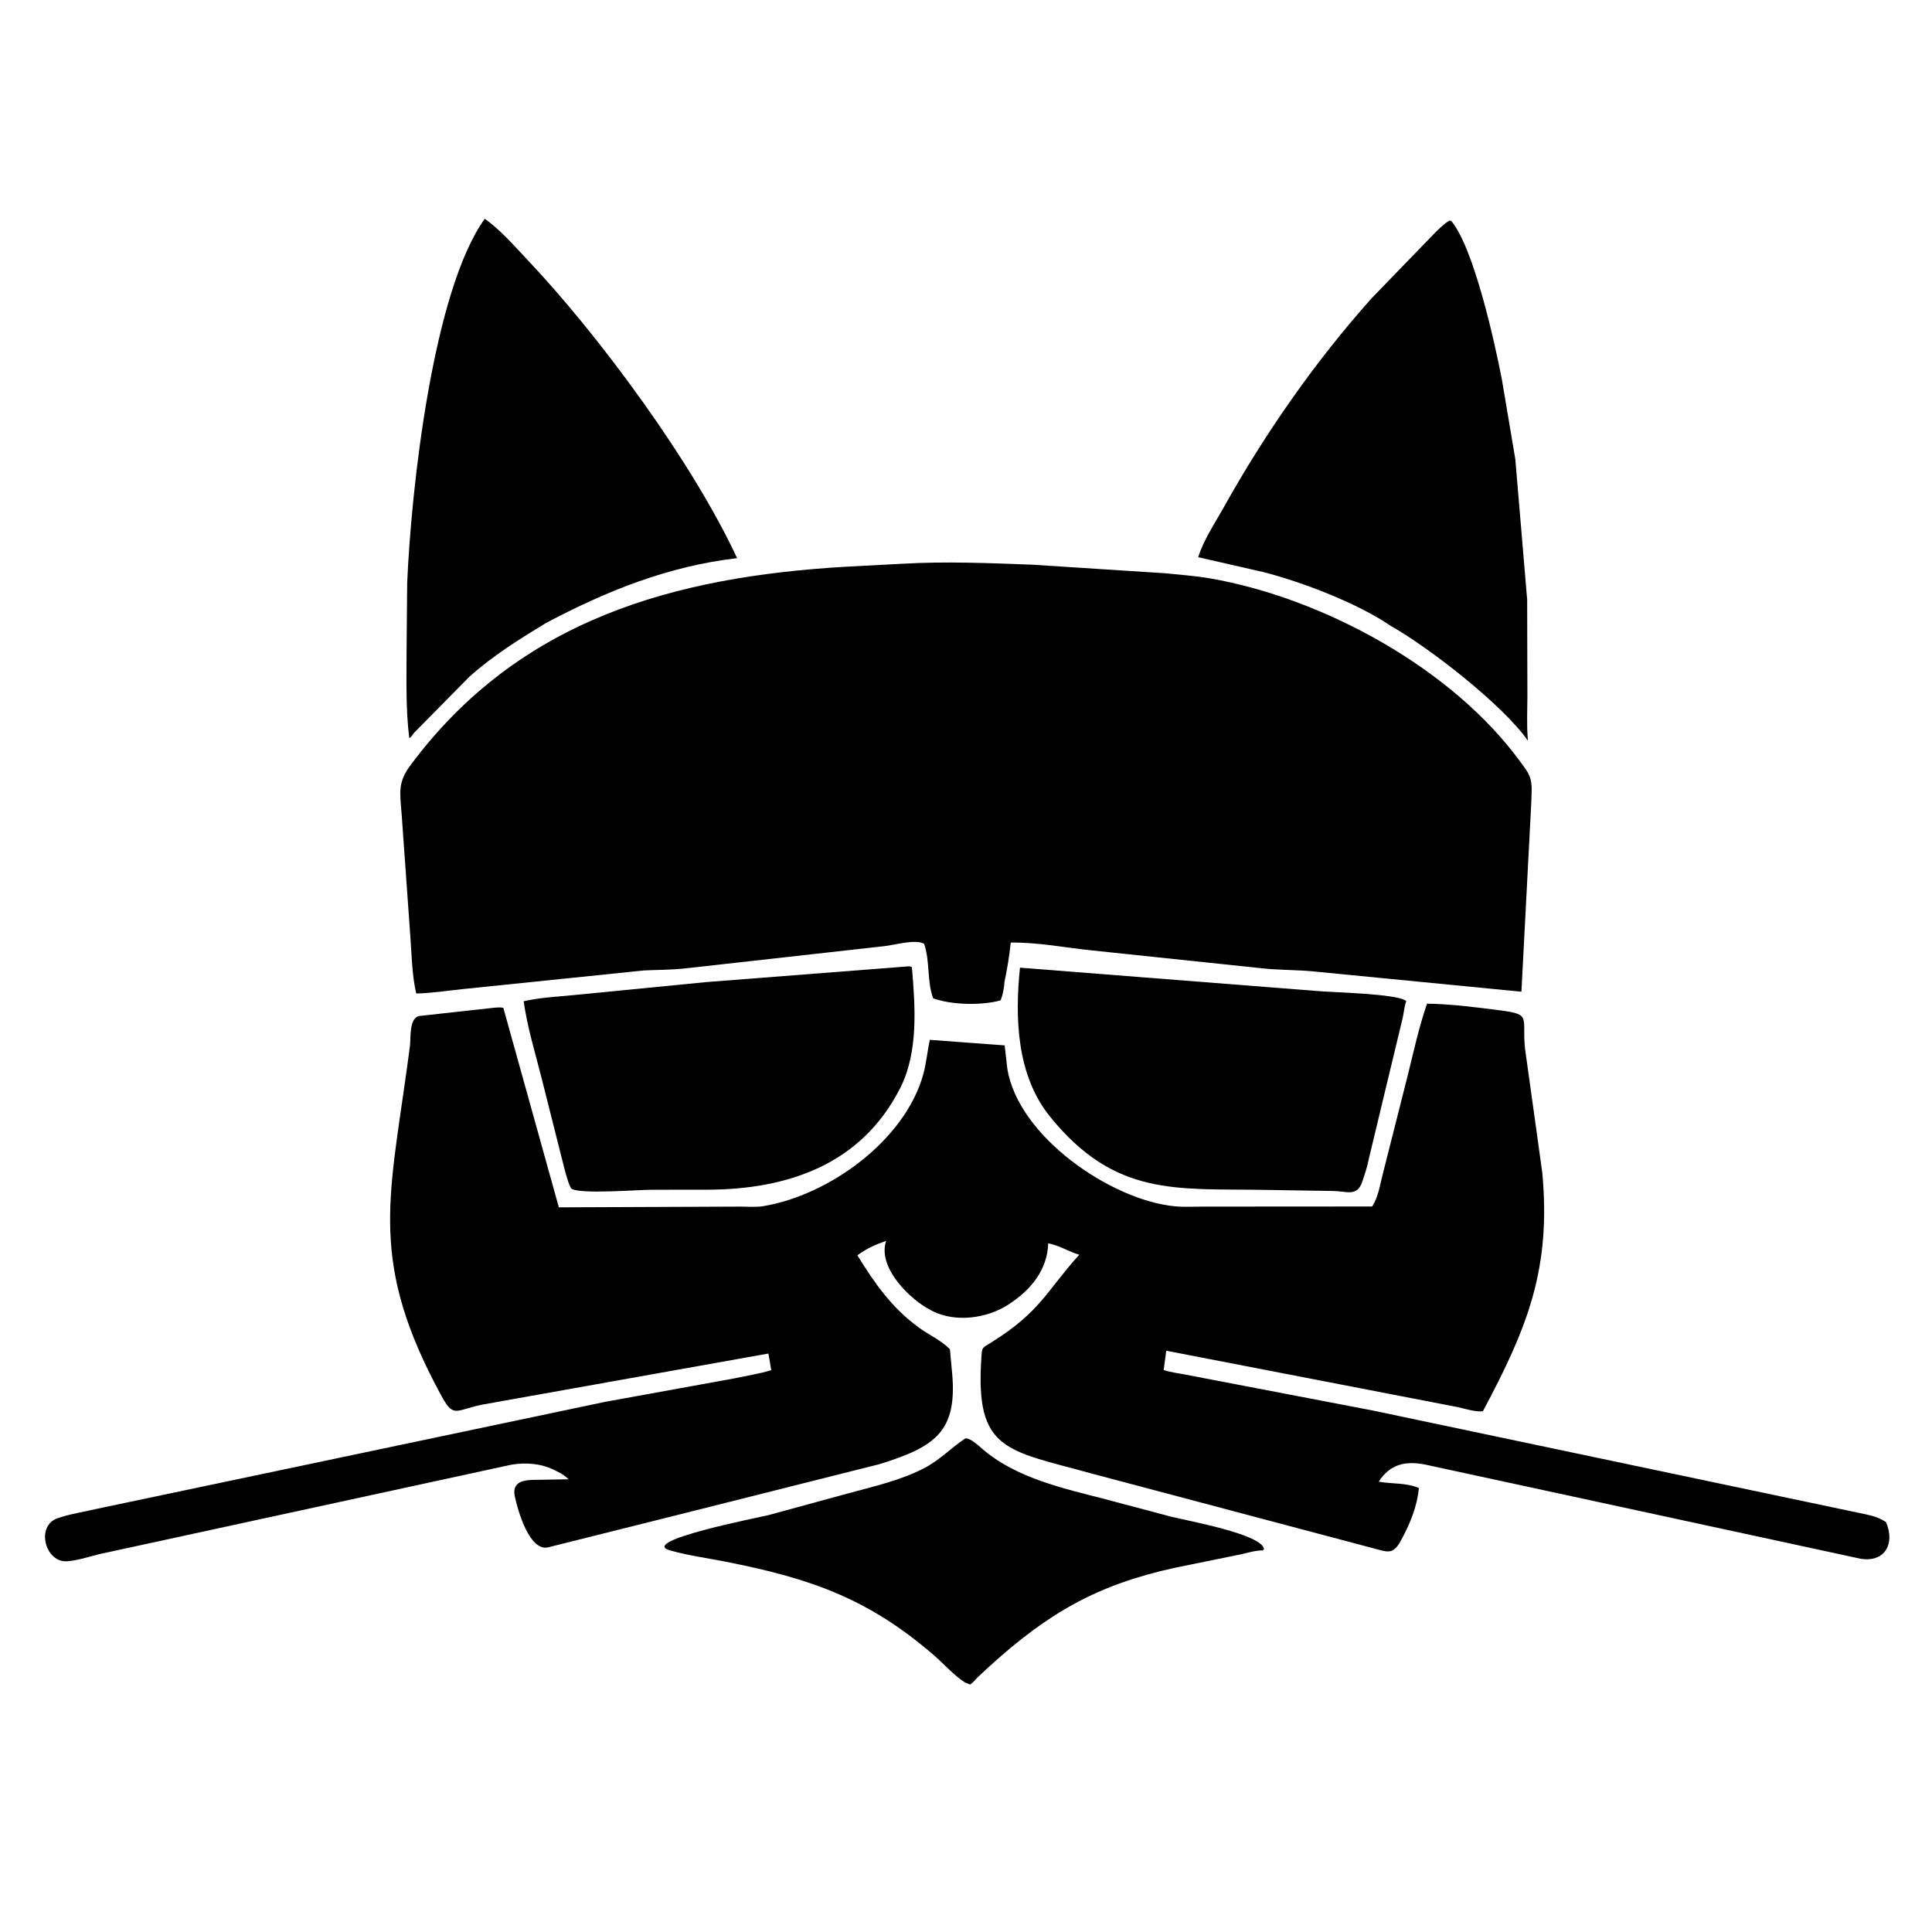 <?xml version="1.0" encoding="utf-8" ?>
<svg xmlns="http://www.w3.org/2000/svg" xmlns:xlink="http://www.w3.org/1999/xlink" width="1024" height="1024">
	<path transform="scale(1.6 1.6)" d="M319.783 476.479C321.588 476.296 324.663 479.37 326.045 480.517C337.063 489.666 352.197 493.043 365.731 496.522L387.965 502.424C393.305 503.776 417.911 508.162 418.72 513.125L418.33 513.594C415.923 513.565 413.27 514.391 410.938 514.92L389.191 519.345C363.672 524.929 347.448 534.156 328.002 551.79L323.958 555.521C323.149 556.313 322.323 557.465 321.345 558.019L319.636 557.328C315.958 554.957 312.634 551.142 309.283 548.248C287.456 529.398 268.305 522.835 240.4 517.337C234.292 516.134 228.013 515.291 222.017 513.612C211.036 510.536 251.776 502.604 254.517 501.915L280.399 494.849C288.974 492.5 298.126 490.491 306.072 486.385C311.279 483.695 315.007 479.668 319.783 476.479Z"/>
	<path transform="scale(1.6 1.6)" d="M337.882 320.552L435.625 328.228C440.699 328.752 463.034 329.108 465.839 331.615C465.236 333.239 465.063 335.276 464.708 336.989L453.484 383.694C453.01 386.3 452.078 389.071 451.213 391.584C449.515 396.521 446.094 394.573 441.598 394.529L418.866 394.163C389.668 393.675 369.405 396.5 347.871 369.942C336.783 356.268 336.154 337.3 337.882 320.552Z"/>
	<path transform="scale(1.6 1.6)" d="M300.897 320.115C301.492 320.122 301.581 320.145 302.08 320.397C303.187 333.428 304.287 348.447 298.2 360.442C285.263 385.933 260.672 394.064 234.166 394.103L216.063 394.116C211.5 394.118 192.357 395.655 189.36 393.806C188.44 393.238 186.715 386.137 186.338 384.611L179.435 357.237C177.322 348.829 174.653 340.269 173.48 331.684C178.72 330.447 184.573 330.184 189.929 329.645L233.906 325.335L300.897 320.115Z"/>
	<path transform="scale(1.6 1.6)" d="M160.586 72.458C165.876 76.232 170.333 81.436 174.792 86.146C198.286 110.96 229.34 152.95 244.172 184.898C221.313 187.551 200.912 195.761 180.825 206.397C172.017 211.766 163.273 217.205 155.555 224.115L137.115 242.807C136.701 243.322 136.183 244.254 135.576 244.51C134.393 235.061 134.672 225.523 134.679 216.018L134.884 193.135C136.23 161.525 143.455 96.282 160.586 72.458Z"/>
	<path transform="scale(1.6 1.6)" d="M480.13 73.09L480.751 73.177C488.402 82.425 495.269 114.152 497.504 125.625L501.966 152.088L505.89 198.58L505.968 230.688C505.959 235.392 505.702 240.257 506.109 244.939L506.151 245.391C497.74 233.311 472.939 214.213 460.802 207.397C449.648 199.752 431.338 192.816 418.597 189.531L396.915 184.584C398.661 178.949 402.464 173.28 405.344 168.125C419.05 143.585 435.586 119.833 454.318 98.855L475.526 76.944C476.98 75.56 478.371 74.087 480.13 73.09Z"/>
	<path transform="scale(1.6 1.6)" d="M298.946 186.748C313.176 185.923 327.714 186.525 341.943 187.06L385.826 189.888C390.759 190.407 395.817 190.729 400.708 191.574C438.123 198.034 481.22 221.335 503.869 252.694C504.819 254.01 505.867 255.244 506.512 256.749L506.662 257.11C507.808 259.662 507.265 263.418 507.239 266.234L503.991 328.514L434.896 321.775C429.222 321.237 423.524 321.39 417.849 320.737L362.054 314.872C352.975 313.965 343.968 312.12 334.824 312.236C334.359 316.607 333.657 320.99 332.744 325.287C332.691 326.92 332.133 329.993 331.409 331.406C325.048 333.132 315.266 332.912 309.137 330.713C307.006 325.065 308.124 318.449 306.132 312.656C303.399 310.997 296.266 313.05 293.19 313.399L226.406 320.859C222.092 321.298 217.696 321.268 213.362 321.468L153.195 327.66C148.048 328.202 143.068 328.995 137.876 329.108C136.427 322.774 136.403 316.241 135.899 309.792L133.028 269.38C132.453 262.244 131.759 259.162 136.073 253.368C172.014 205.098 223.434 191.103 279.897 187.751L298.946 186.748Z"/>
	<path transform="scale(1.6 1.6)" d="M472.723 332.474C480.66 332.584 488.996 333.675 496.875 334.686C507.58 336.059 504.072 336.941 505.186 347.363L510.905 388.468C513.839 420.246 506.069 439.674 491.233 467.494C488.804 467.81 485.133 466.6 482.73 466.094L386.339 447.443L385.481 453.827C387.763 454.599 389.927 454.822 392.265 455.275L454.688 467.236L618.225 501.676C620.773 502.217 622.543 502.81 624.744 504.195C627.932 511.516 624.23 517.698 616.271 516.34L472.036 485.14C465.662 483.923 460.562 484.895 456.707 490.832C461.254 491.639 465.636 491.101 470.012 492.911C469.479 499.121 466.907 505.253 463.888 510.641C461.75 514.457 460.185 514.377 456.316 513.255L361.667 488.139C333.392 480.308 322.97 480.795 325.101 449.645C325.341 446.136 325.259 446.645 328.395 444.687C344.726 434.492 346.473 427.889 357.515 415.643C353.936 414.604 351.01 412.605 347.232 411.852C346.977 420.663 341.459 427.35 334.178 432.064L333.839 432.279C326.806 436.773 316.503 438.159 308.85 434.283L308.438 434.068C301.573 430.592 290.913 420.186 293.41 411.51L293.544 411.068C289.835 412.345 287.204 413.532 284.011 415.836C289.767 425.14 295.409 433.226 304.334 439.741C307.731 442.221 311.695 443.939 314.673 446.939L315.445 455.312C317.026 474.26 309.747 479.292 291.406 485.003L223.305 502.133L181.406 512.614C175.259 513.77 171.437 500.026 170.526 495.654C169.337 489.945 175.049 490.234 178.963 490.196L188.386 490.026C187.523 489.329 186.615 488.484 185.625 487.979L183.858 487.078C179.409 484.796 174.298 484.379 169.401 485.199L32.792 514.852C29.43 515.707 25.8 516.902 22.344 517.186C14.938 517.794 11.701 505.431 19.118 502.914C23.314 501.491 27.892 500.805 32.209 499.792L200.469 464.378L243.037 456.65C247.172 455.774 251.441 455.108 255.486 453.893L254.55 448.374L159.688 465.313C150.499 467.237 150.297 469.929 145.939 461.875C122.559 418.667 128.709 398.037 134.76 354.158L135.807 346.465C136.094 343.816 135.486 336.918 139.086 336.541L163.78 333.811C164.727 333.766 165.826 333.615 166.74 333.869L185.127 399.946L245.346 399.702C247.759 399.698 250.513 399.949 252.887 399.552C274.758 395.891 299.788 377.713 305.84 355.895C306.89 352.111 307.185 348.264 308.021 344.459L332.81 346.298L333.677 353.906C337.199 376.518 368.175 397.631 389.219 399.604C392.304 399.894 395.54 399.702 398.647 399.704L454.551 399.667C456.4 396.773 457.014 393.305 457.794 390L466.468 355.693C468.39 347.869 470.097 340.106 472.723 332.474Z"/>
</svg>
